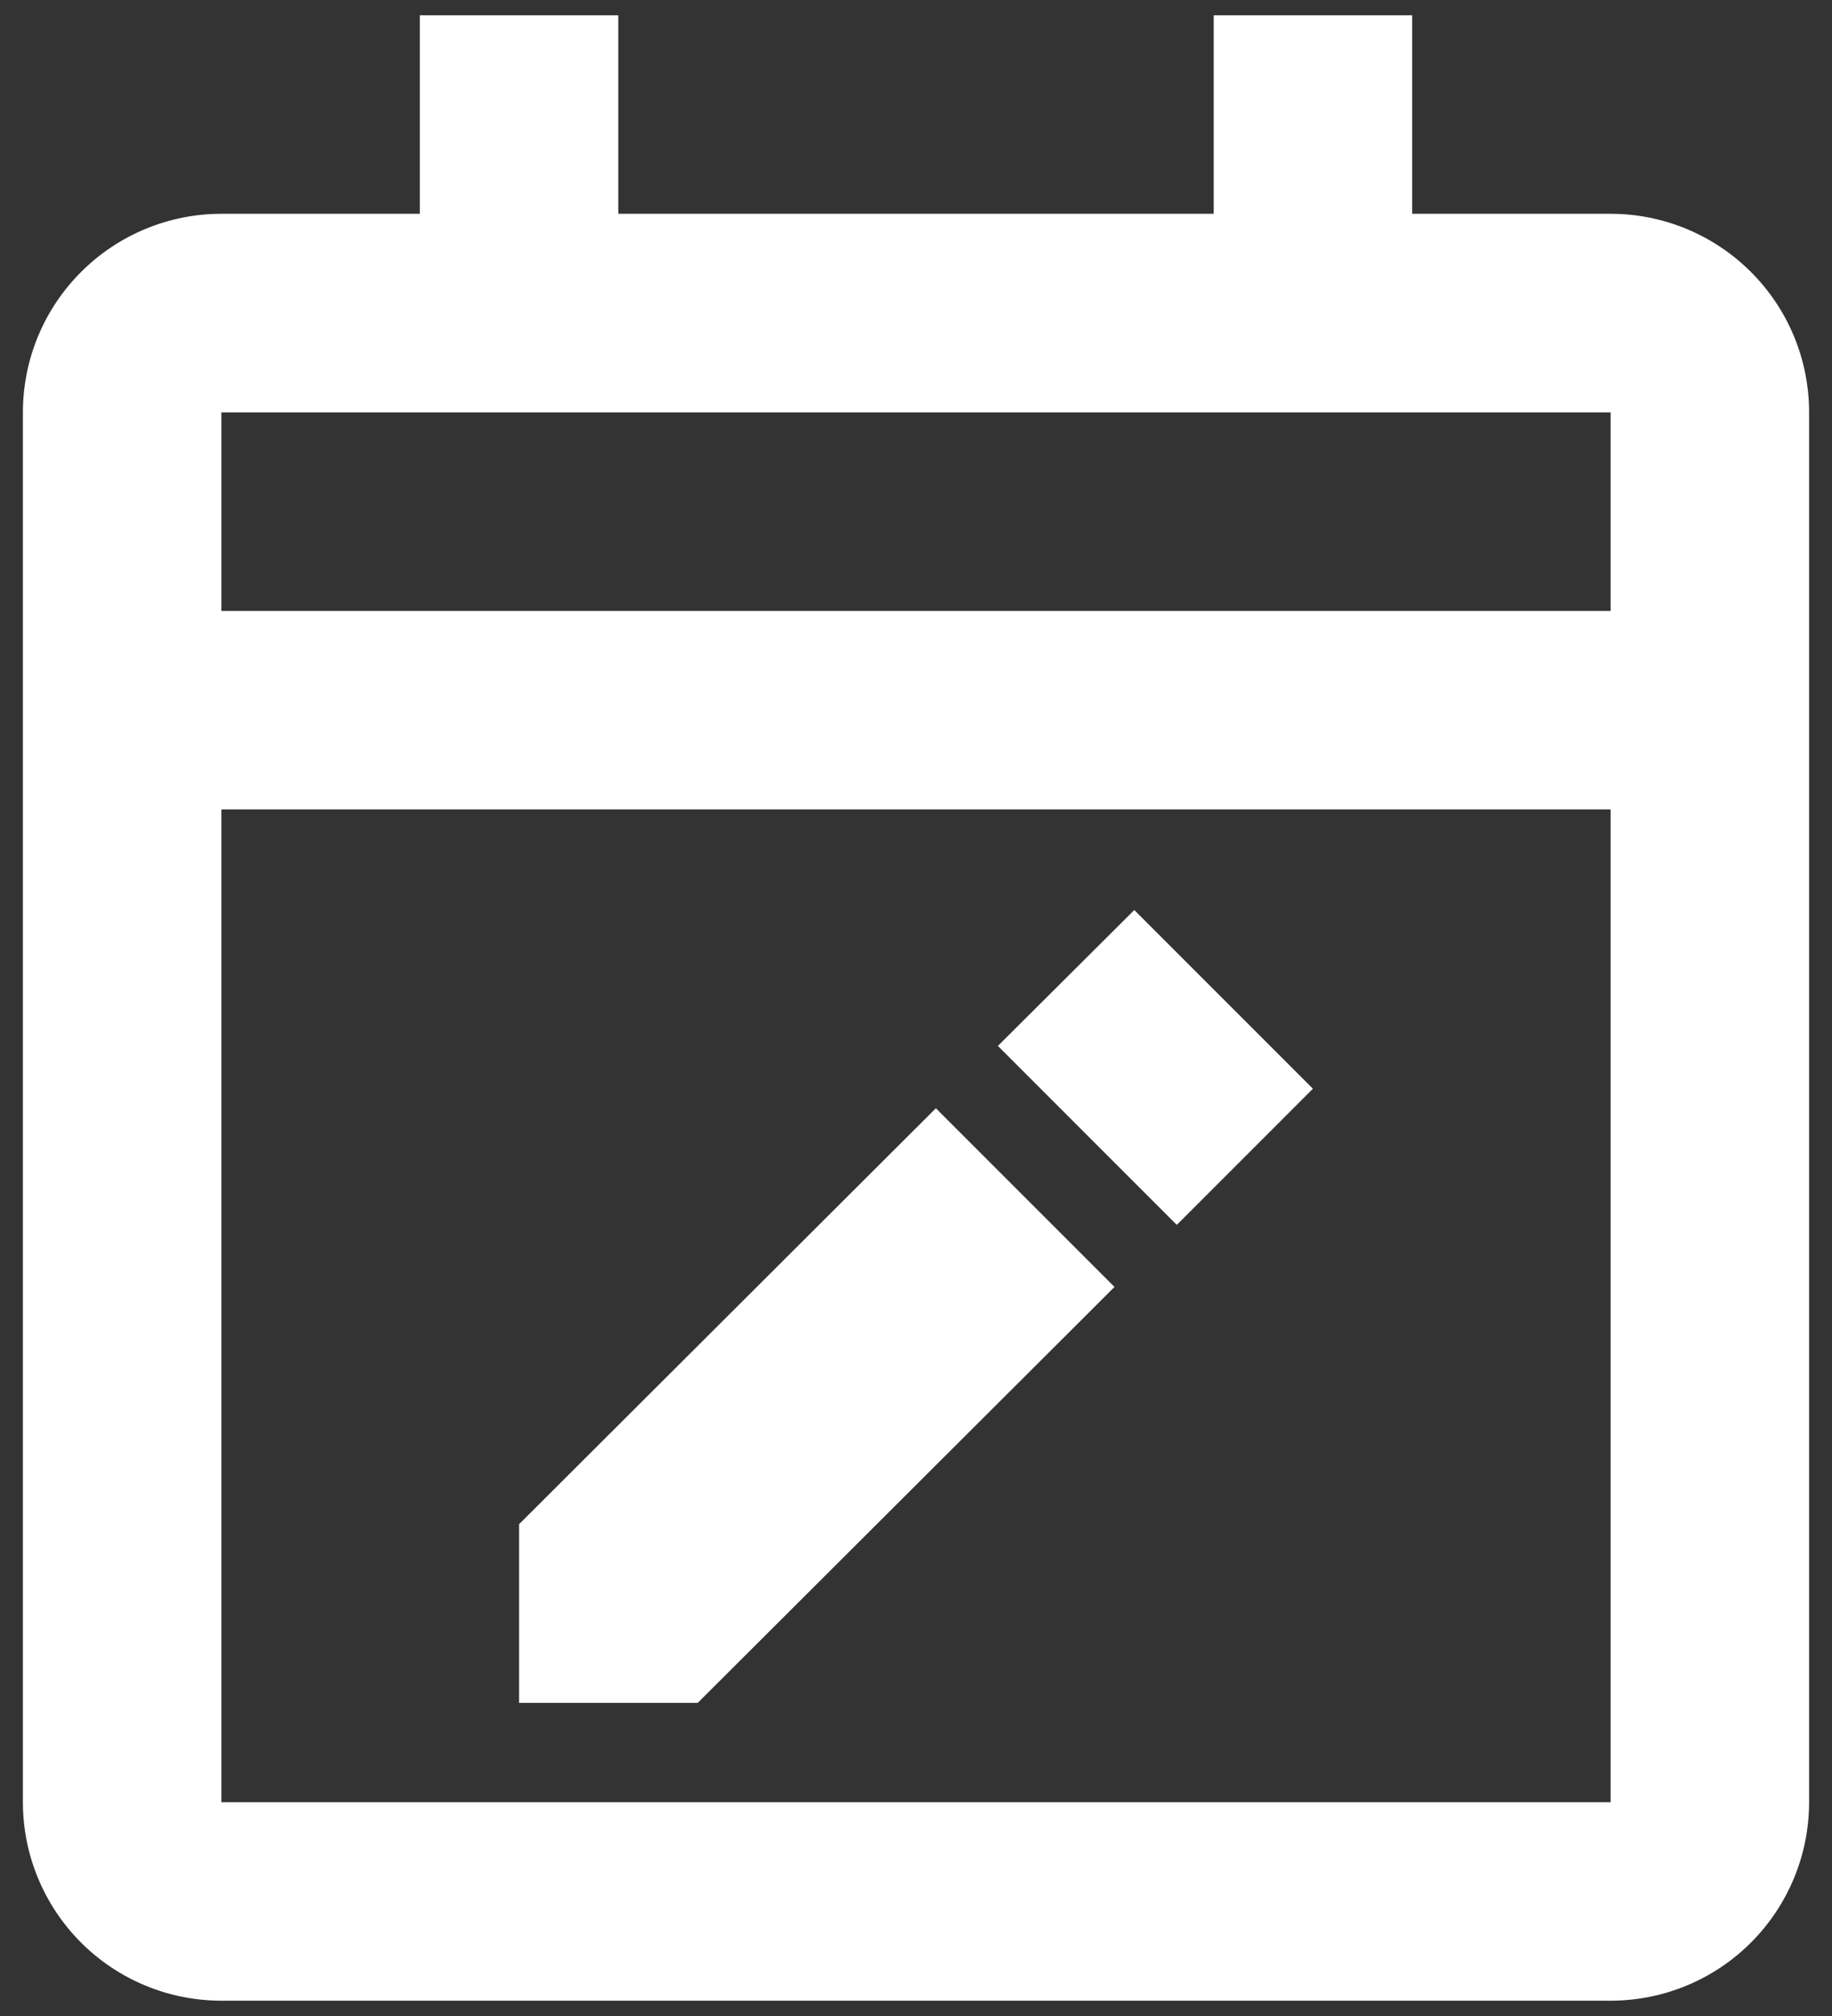 <svg width="20" height="22" viewBox="0 0 20 22" fill="none" xmlns="http://www.w3.org/2000/svg">
<rect x="0" y="0" width="20" height="22" fill="#333333" stroke="none"/>
<path d="M17.583 21.833H2.417C1.842 21.833 1.291 21.605 0.885 21.199C0.478 20.792 0.25 20.241 0.25 19.667V4.5C0.25 3.925 0.478 3.374 0.885 2.968C1.291 2.562 1.842 2.333 2.417 2.333H4.583V0.167H6.75V2.333H13.25V0.167H15.417V2.333H17.583C18.158 2.333 18.709 2.562 19.115 2.968C19.522 3.374 19.75 3.925 19.75 4.5V19.667C19.75 20.241 19.522 20.792 19.115 21.199C18.709 21.605 18.158 21.833 17.583 21.833ZM2.417 8.833V19.667H17.583V8.833H2.417ZM2.417 4.5V6.667H17.583V4.5H2.417ZM7.617 18.583H5.667V16.633L10.217 12.094L12.167 14.044L7.617 18.583ZM12.844 13.364L10.894 11.414L12.383 9.931L14.333 11.881L12.849 13.365L12.844 13.364Z" fill="white"/>
</svg>
